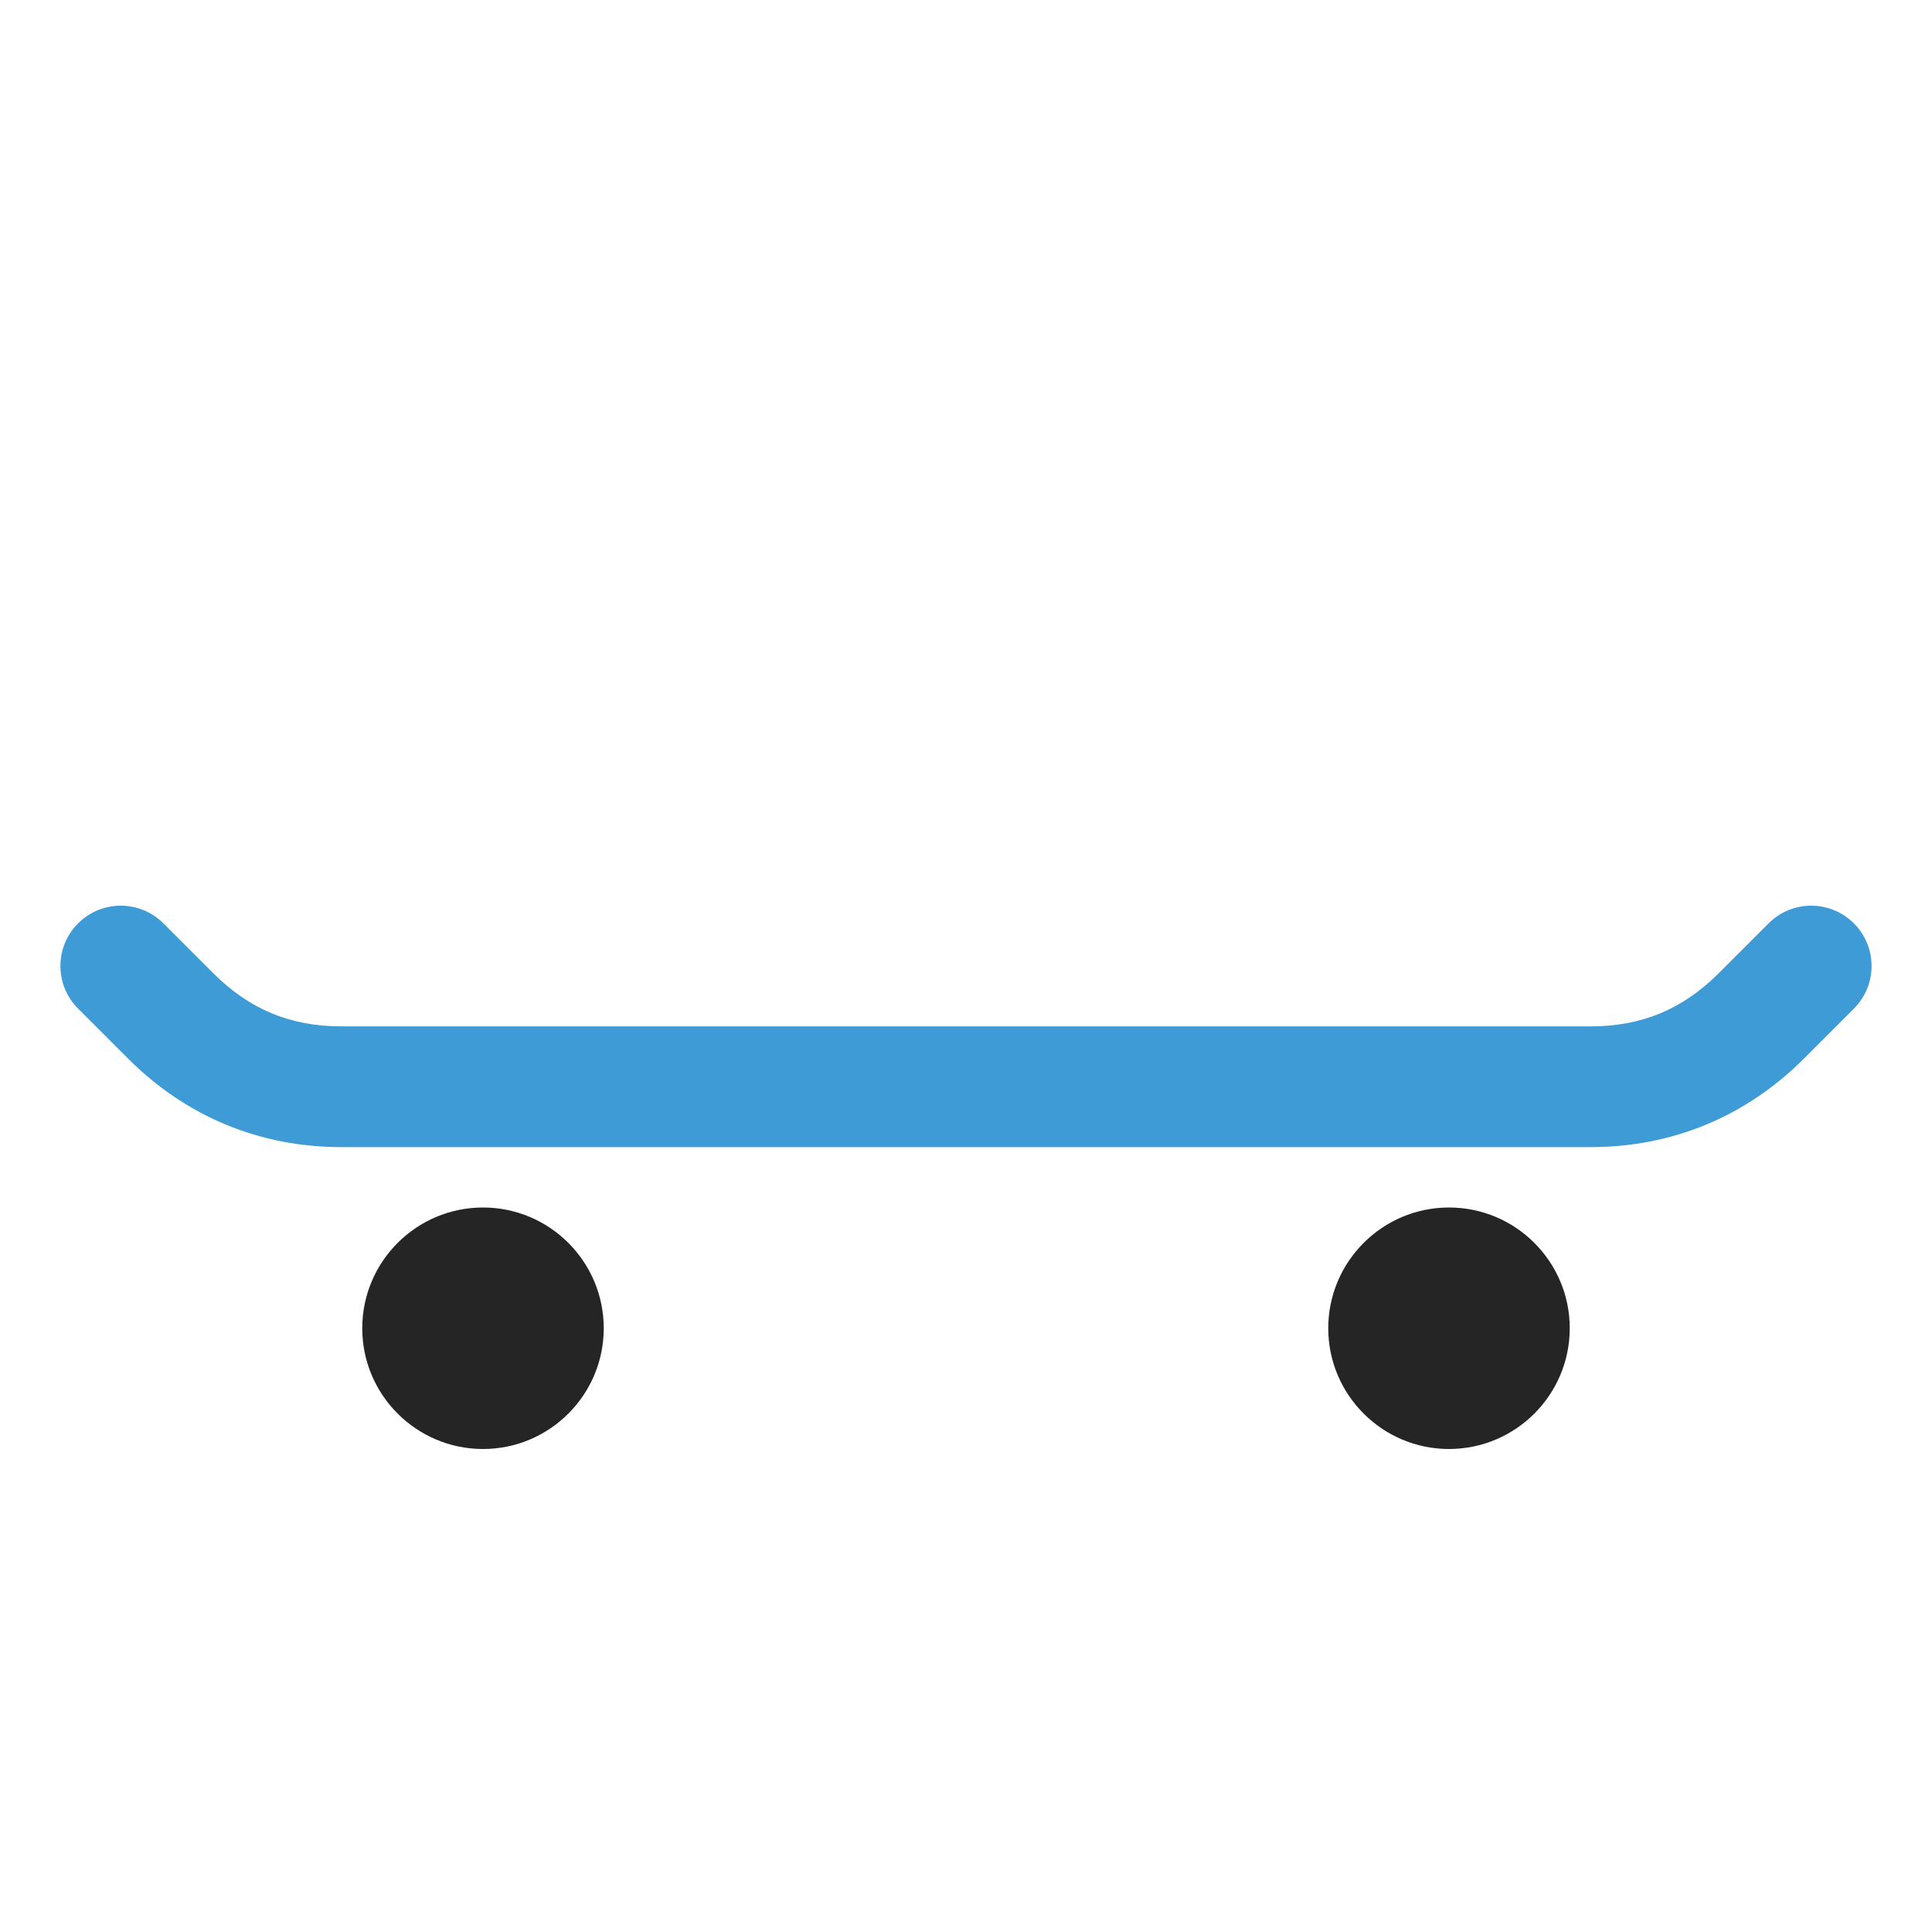 <?xml version="1.0" encoding="UTF-8"?>
<!DOCTYPE svg PUBLIC "-//W3C//DTD SVG 1.1//EN" "http://www.w3.org/Graphics/SVG/1.1/DTD/svg11.dtd">
<svg xmlns="http://www.w3.org/2000/svg" xml:space="preserve" width="1024px" height="1024px" shape-rendering="geometricPrecision" text-rendering="geometricPrecision" image-rendering="optimizeQuality" fill-rule="nonzero" clip-rule="evenodd" viewBox="0 0 10240 10240" xmlns:xlink="http://www.w3.org/1999/xlink">
	<title>skateboard icon</title>
	<desc>skateboard icon from the IconExperience.com O-Collection. Copyright by INCORS GmbH (www.incors.com).</desc>
	<path id="curve1" fill="#252525" d="M7680 6400c353,0 640,287 640,640 0,353 -287,640 -640,640 -353,0 -640,-287 -640,-640 0,-353 287,-640 640,-640zm-5120 0c353,0 640,287 640,640 0,353 -287,640 -640,640 -353,0 -640,-287 -640,-640 0,-353 287,-640 640,-640z"/>
	<path id="curve0" fill="#3E9BD5" d="M414 5346c-125,-125 -125,-327 0,-452 125,-125 327,-125 452,0l265 265c192,191 408,281 679,281l6620 0c271,0 487,-90 679,-281l265 -265c125,-125 327,-125 452,0 125,125 125,327 0,452l-265 265c-307,307 -697,469 -1131,469l-6620 0c-434,0 -824,-162 -1131,-469l-265 -265z"/>
</svg>
